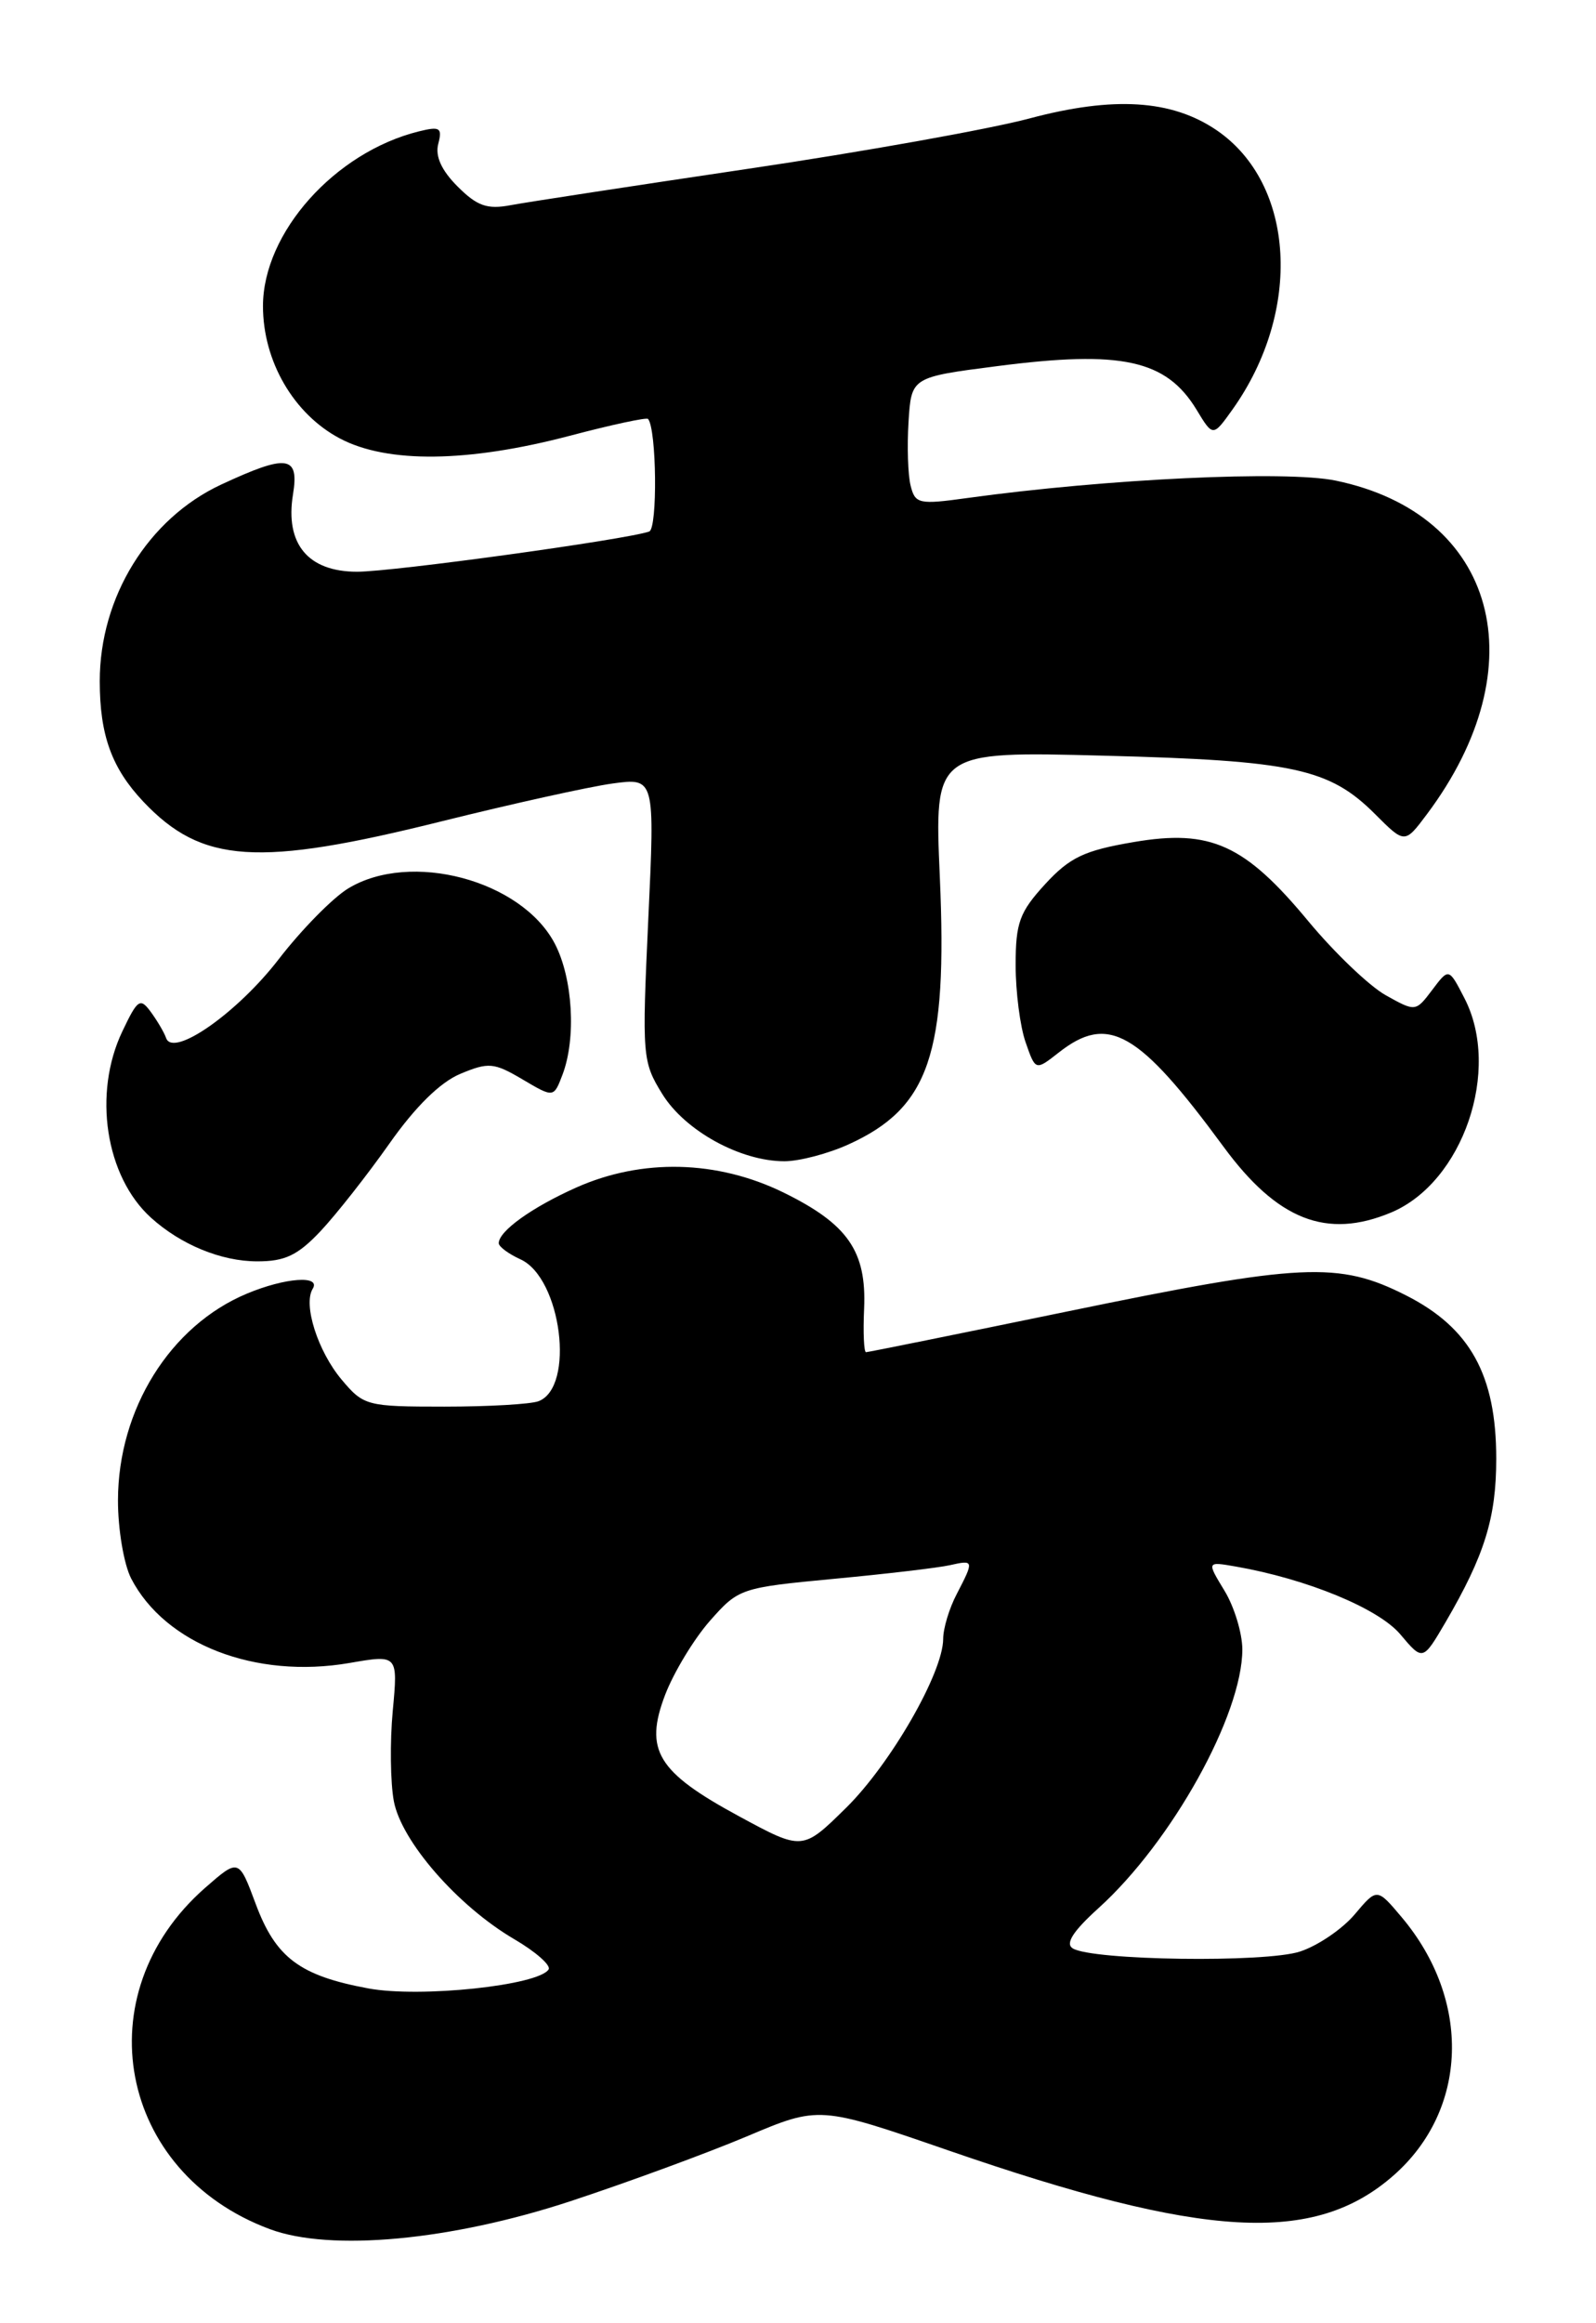 <?xml version="1.0" encoding="UTF-8" standalone="no"?>
<!DOCTYPE svg PUBLIC "-//W3C//DTD SVG 1.1//EN" "http://www.w3.org/Graphics/SVG/1.1/DTD/svg11.dtd" >
<svg xmlns="http://www.w3.org/2000/svg" xmlns:xlink="http://www.w3.org/1999/xlink" version="1.1" viewBox="0 0 176 256">
 <g >
 <path fill="currentColor"
d=" M 62.92 242.55 C 69.20 240.48 77.94 237.27 82.34 235.42 C 90.34 232.04 90.34 232.04 104.59 236.96 C 132.81 246.71 144.93 247.39 153.68 239.71 C 161.91 232.48 162.29 220.42 154.57 211.26 C 151.85 208.03 151.85 208.03 149.39 210.95 C 148.04 212.55 145.33 214.40 143.37 215.04 C 139.56 216.30 120.42 216.03 118.29 214.69 C 117.45 214.16 118.34 212.79 121.15 210.25 C 129.23 202.94 137.00 188.96 137.00 181.74 C 136.99 179.96 136.11 177.05 135.03 175.28 C 133.07 172.06 133.07 172.06 136.28 172.62 C 144.13 173.99 152.02 177.24 154.42 180.09 C 156.90 183.03 156.90 183.03 159.40 178.77 C 163.71 171.39 165.00 167.26 165.00 160.74 C 165.00 151.53 162.13 146.33 155.07 142.75 C 147.63 138.98 143.60 139.17 117.71 144.51 C 105.72 146.98 95.73 149.00 95.50 149.00 C 95.27 149.00 95.17 146.84 95.29 144.21 C 95.57 137.86 93.49 134.88 86.39 131.40 C 79.08 127.83 70.79 127.63 63.54 130.86 C 58.64 133.05 55.00 135.66 55.00 136.99 C 55.00 137.37 56.08 138.17 57.40 138.77 C 61.91 140.83 63.44 152.85 59.39 154.40 C 58.54 154.73 53.86 155.00 49.01 155.00 C 40.44 155.00 40.10 154.91 37.67 152.02 C 35.05 148.90 33.41 143.77 34.48 142.02 C 35.43 140.49 31.45 140.78 27.22 142.55 C 18.77 146.08 13.03 155.28 13.01 165.30 C 13.00 168.49 13.66 172.37 14.46 173.93 C 18.21 181.18 28.16 185.03 38.52 183.25 C 43.89 182.32 43.89 182.32 43.31 188.54 C 42.99 191.96 43.05 196.43 43.43 198.47 C 44.26 202.90 50.47 210.02 56.69 213.67 C 59.06 215.05 60.77 216.56 60.50 217.01 C 59.40 218.78 46.34 220.16 40.64 219.11 C 33.06 217.71 30.41 215.73 28.20 209.80 C 26.33 204.78 26.33 204.78 22.60 208.04 C 9.28 219.74 13.02 239.41 29.75 245.63 C 36.45 248.13 49.72 246.89 62.92 242.55 Z  M 35.35 135.66 C 37.08 133.82 40.49 129.49 42.93 126.03 C 45.79 121.96 48.55 119.25 50.76 118.33 C 53.87 117.03 54.47 117.08 57.62 118.94 C 61.06 120.97 61.06 120.97 62.03 118.42 C 63.56 114.40 63.17 107.79 61.18 103.98 C 57.51 96.98 45.26 93.72 38.38 97.91 C 36.67 98.96 33.23 102.46 30.74 105.69 C 26.20 111.59 19.10 116.57 18.32 114.39 C 18.11 113.78 17.35 112.49 16.64 111.52 C 15.46 109.91 15.18 110.10 13.50 113.63 C 10.22 120.48 11.63 129.64 16.65 134.18 C 19.93 137.15 24.40 138.99 28.35 138.99 C 31.42 139.00 32.83 138.33 35.35 135.66 Z  M 153.40 133.61 C 161.33 130.29 165.58 117.89 161.49 109.99 C 159.77 106.65 159.77 106.65 157.94 109.08 C 156.11 111.50 156.10 111.50 152.80 109.66 C 150.99 108.64 147.17 104.99 144.31 101.55 C 137.26 93.04 133.51 91.34 125.01 92.79 C 119.55 93.72 117.98 94.47 115.25 97.43 C 112.43 100.51 112.00 101.67 112.00 106.34 C 112.00 109.29 112.49 113.12 113.10 114.85 C 114.19 117.99 114.19 117.99 116.73 116.00 C 122.20 111.69 125.54 113.60 134.91 126.34 C 140.86 134.44 146.29 136.58 153.40 133.61 Z  M 93.58 126.10 C 102.48 122.06 104.50 116.14 103.64 96.64 C 103.03 82.78 103.03 82.78 121.76 83.27 C 142.61 83.81 146.60 84.67 151.65 89.72 C 154.91 92.98 154.91 92.98 157.34 89.74 C 169.62 73.37 165.05 56.64 147.30 52.96 C 141.82 51.82 122.03 52.76 106.73 54.87 C 101.33 55.62 100.92 55.53 100.42 53.52 C 100.12 52.34 100.02 49.16 100.19 46.47 C 100.50 41.56 100.50 41.56 110.00 40.34 C 123.69 38.57 128.60 39.65 131.94 45.13 C 133.76 48.14 133.76 48.14 135.91 45.13 C 143.64 34.28 142.84 20.25 134.15 14.34 C 129.20 10.98 122.79 10.58 113.50 13.06 C 109.10 14.23 95.15 16.73 82.50 18.60 C 69.85 20.48 58.06 22.28 56.31 22.61 C 53.72 23.10 52.61 22.70 50.46 20.55 C 48.68 18.77 47.97 17.21 48.33 15.85 C 48.79 14.08 48.52 13.90 46.18 14.48 C 36.92 16.78 29.00 25.65 29.00 33.73 C 29.00 39.81 32.39 45.63 37.49 48.32 C 42.72 51.08 51.61 50.97 62.83 48.02 C 67.41 46.81 71.29 45.98 71.46 46.16 C 72.41 47.25 72.53 58.24 71.59 58.57 C 69.05 59.46 43.35 63.00 39.38 63.00 C 33.97 63.00 31.42 59.94 32.31 54.48 C 33.01 50.18 31.69 50.00 24.38 53.40 C 16.34 57.15 11.00 65.79 11.00 75.06 C 11.00 81.00 12.32 84.65 15.81 88.34 C 22.27 95.16 28.41 95.56 48.75 90.49 C 56.48 88.57 64.93 86.70 67.52 86.34 C 72.22 85.70 72.22 85.70 71.49 101.29 C 70.79 116.40 70.83 116.99 73.04 120.56 C 75.54 124.60 81.64 127.96 86.50 127.96 C 88.15 127.96 91.34 127.12 93.58 126.10 Z  M 81.50 200.14 C 72.48 195.26 71.02 192.86 73.35 186.75 C 74.30 184.28 76.52 180.61 78.28 178.61 C 81.45 175.02 81.66 174.95 92.00 173.97 C 97.78 173.43 103.51 172.75 104.75 172.47 C 107.41 171.87 107.43 171.94 105.51 175.64 C 104.68 177.21 104.01 179.44 104.01 180.59 C 104.00 184.32 98.21 194.38 93.29 199.22 C 88.50 203.93 88.50 203.93 81.50 200.14 Z "/>
</g>
</svg>
